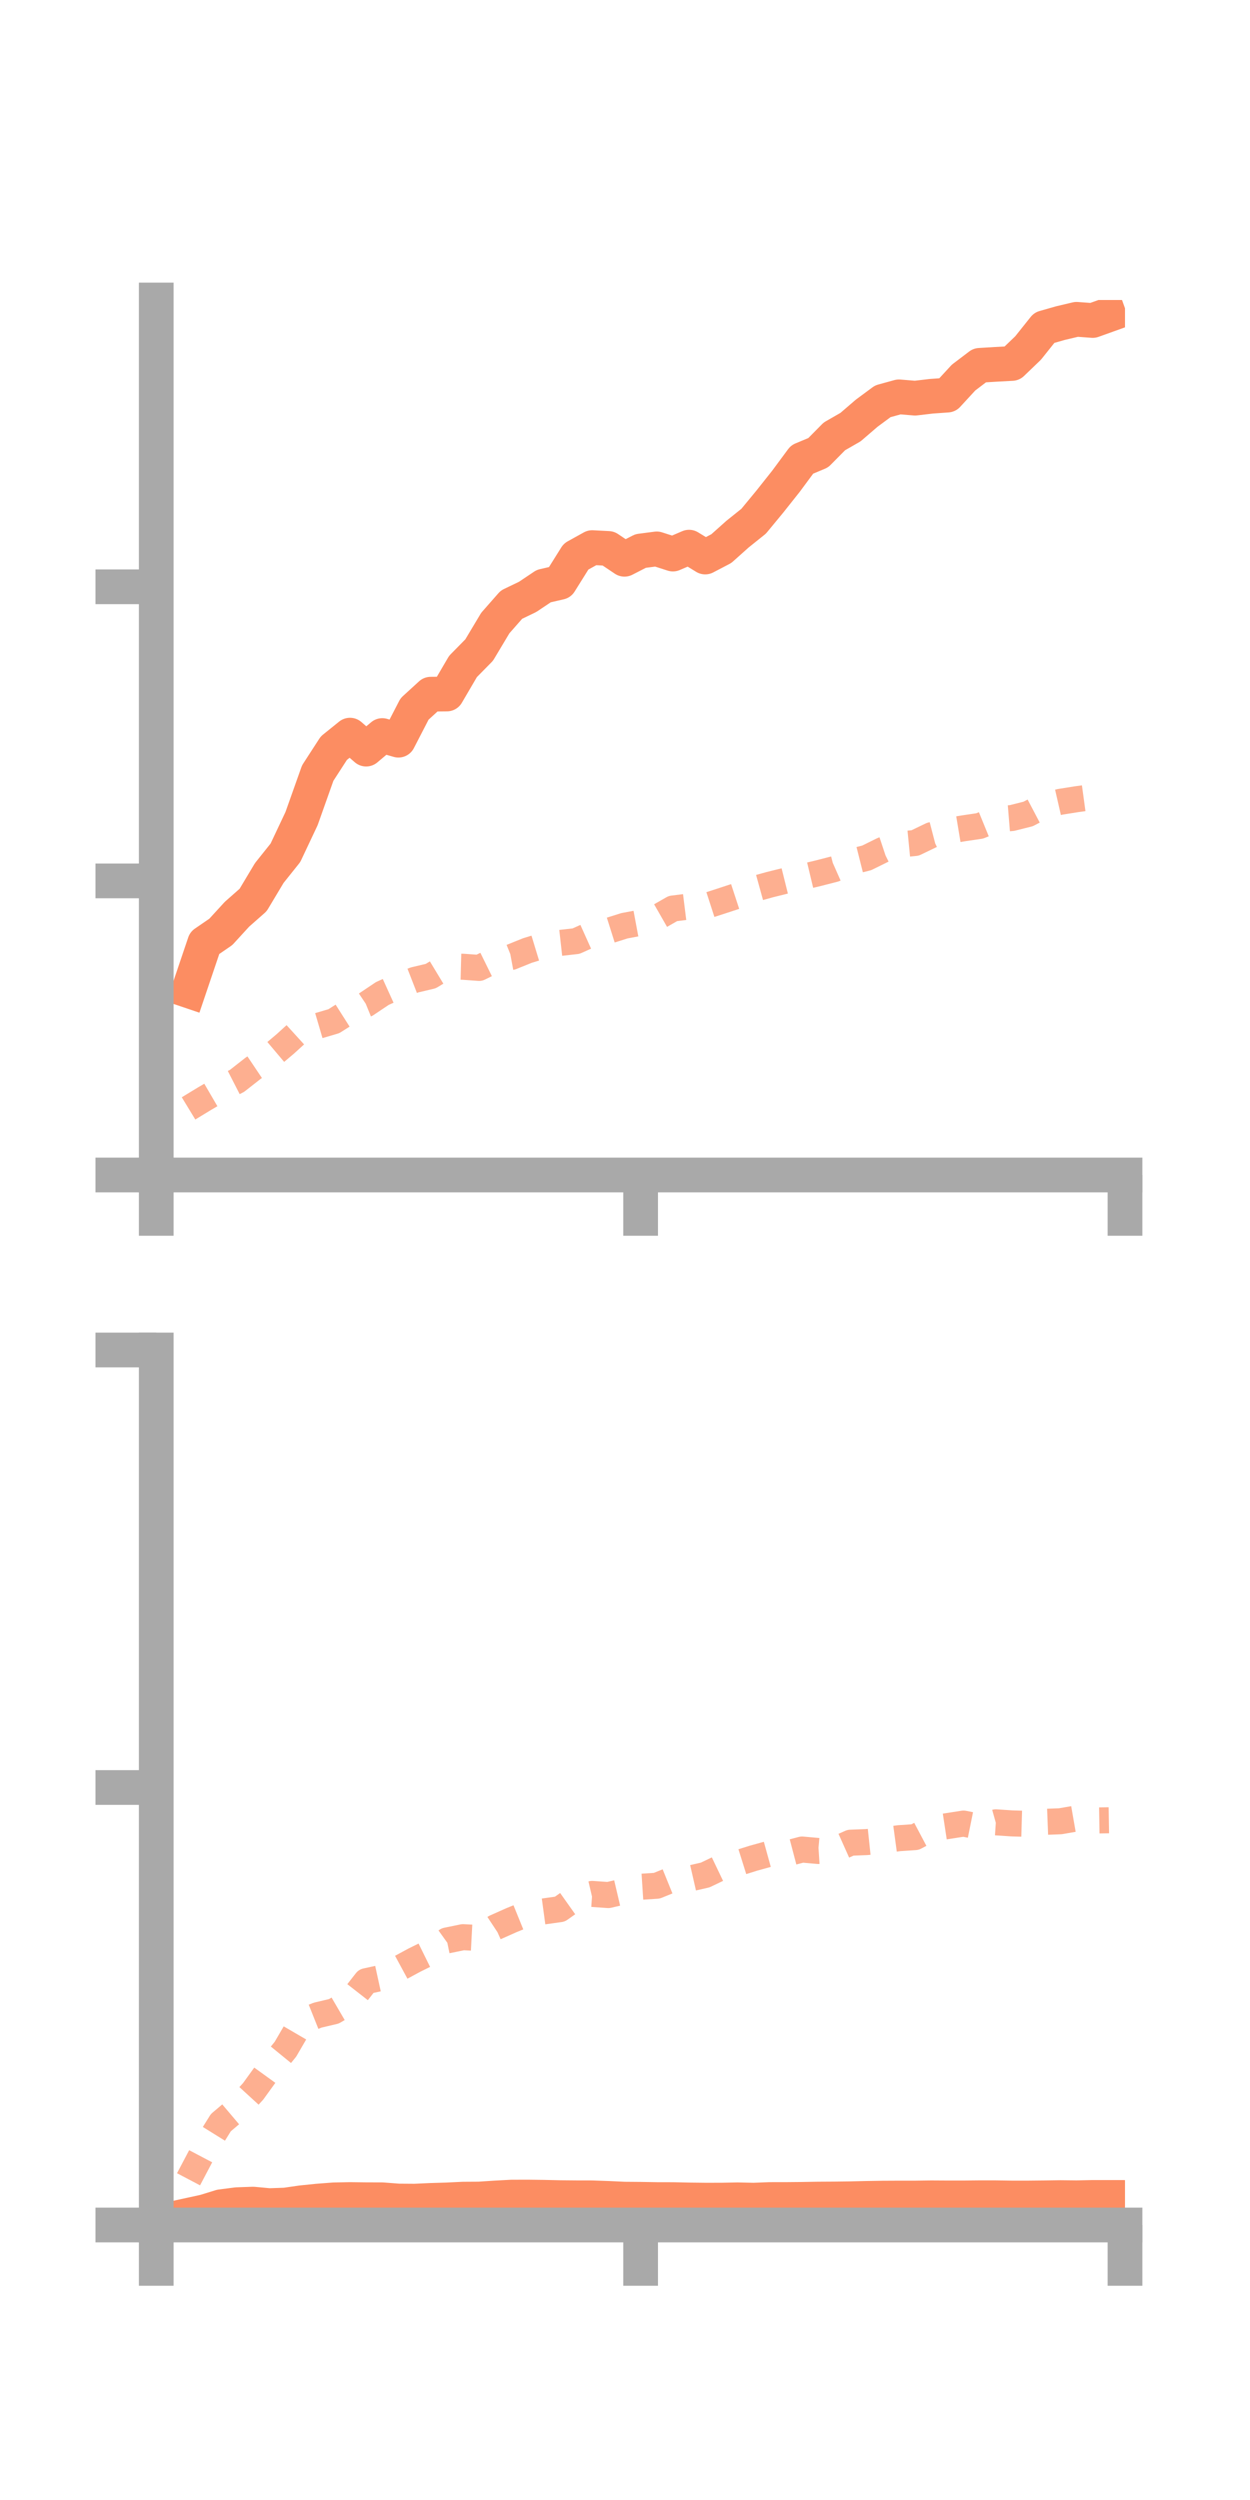 <?xml version="1.0" encoding="utf-8" standalone="no"?>
<!DOCTYPE svg PUBLIC "-//W3C//DTD SVG 1.1//EN"
  "http://www.w3.org/Graphics/SVG/1.1/DTD/svg11.dtd">
<!-- Created with matplotlib (https://matplotlib.org/) -->
<svg height="144pt" version="1.1" viewBox="0 0 72 144" width="72pt" xmlns="http://www.w3.org/2000/svg" xmlns:xlink="http://www.w3.org/1999/xlink">
 <defs>
  <style type="text/css">*{stroke-linecap:butt;stroke-linejoin:round;}</style>
 </defs>
 <g id="figure_1">
  <g id="patch_1">
   <path d="M 0 144 
L 72 144 
L 72 0 
L 0 0 
z
" style="fill:none;"/>
  </g>
  <g id="axes_1">
   <g id="patch_2">
    <path d="M 9 67.68 
L 64.8 67.68 
L 64.8 17.28 
L 9 17.28 
z
" style="fill:none;"/>
   </g>
   <g id="matplotlib.axis_1">
    <g id="xtick_1">
     <g id="line2d_1">
      <defs>
       <path d="M 0 0 
L 0 3.5 
" id="m0ef4045021" style="stroke:#a9a9a9;stroke-width:2;"/>
      </defs>
      <g>
       <use style="fill:#a9a9a9;stroke:#a9a9a9;stroke-width:2;" x="9" xlink:href="#m0ef4045021" y="67.68"/>
      </g>
     </g>
    </g>
    <g id="xtick_2">
     <g id="line2d_2">
      <g>
       <use style="fill:#a9a9a9;stroke:#a9a9a9;stroke-width:2;" x="36.9" xlink:href="#m0ef4045021" y="67.68"/>
      </g>
     </g>
    </g>
    <g id="xtick_3">
     <g id="line2d_3">
      <g>
       <use style="fill:#a9a9a9;stroke:#a9a9a9;stroke-width:2;" x="64.8" xlink:href="#m0ef4045021" y="67.68"/>
      </g>
     </g>
    </g>
   </g>
   <g id="matplotlib.axis_2">
    <g id="ytick_1">
     <g id="line2d_4">
      <defs>
       <path d="M 0 0 
L -3.5 0 
" id="mf6bcd9e554" style="stroke:#a9a9a9;stroke-width:2;"/>
      </defs>
      <g>
       <use style="fill:#a9a9a9;stroke:#a9a9a9;stroke-width:2;" x="9" xlink:href="#mf6bcd9e554" y="67.68"/>
      </g>
     </g>
    </g>
    <g id="ytick_2">
     <g id="line2d_5">
      <g>
       <use style="fill:#a9a9a9;stroke:#a9a9a9;stroke-width:2;" x="9" xlink:href="#mf6bcd9e554" y="50.74"/>
      </g>
     </g>
    </g>
    <g id="ytick_3">
     <g id="line2d_6">
      <g>
       <use style="fill:#a9a9a9;stroke:#a9a9a9;stroke-width:2;" x="9" xlink:href="#mf6bcd9e554" y="33.799"/>
      </g>
     </g>
    </g>
   </g>
   <g id="line2d_7">
    <path clip-path="url(#pdb4f562b6f)" d="M 10.86 57.064 
L 11.79 54.314 
L 12.72 53.676 
L 13.65 52.66 
L 14.58 51.84 
L 15.51 50.286 
L 16.44 49.122 
L 17.37 47.151 
L 18.3 44.531 
L 19.23 43.094 
L 20.16 42.344 
L 21.09 43.15 
L 22.02 42.367 
L 22.95 42.635 
L 23.88 40.835 
L 24.81 39.985 
L 25.74 39.975 
L 26.67 38.387 
L 27.6 37.442 
L 28.53 35.887 
L 29.46 34.829 
L 30.39 34.382 
L 31.32 33.759 
L 32.25 33.545 
L 33.18 32.058 
L 34.11 31.542 
L 35.04 31.59 
L 35.97 32.214 
L 36.9 31.737 
L 37.83 31.616 
L 38.76 31.915 
L 39.69 31.516 
L 40.62 32.085 
L 41.55 31.599 
L 42.48 30.768 
L 43.41 30.022 
L 44.34 28.895 
L 45.27 27.723 
L 46.2 26.466 
L 47.13 26.077 
L 48.06 25.136 
L 48.99 24.602 
L 49.92 23.802 
L 50.85 23.114 
L 51.78 22.858 
L 52.71 22.935 
L 53.64 22.825 
L 54.57 22.759 
L 55.5 21.749 
L 56.43 21.043 
L 57.36 20.986 
L 58.29 20.936 
L 59.22 20.043 
L 60.15 18.877 
L 61.08 18.612 
L 62.01 18.392 
L 62.94 18.461 
L 63.87 18.127 
" style="fill:none;stroke:#fc8d62;stroke-linecap:square;stroke-width:2;"/>
   </g>
   <g id="line2d_8">
    <path clip-path="url(#pdb4f562b6f)" d="M 10.86 63.844 
L 11.79 63.278 
L 12.72 62.736 
L 13.65 62.26 
L 14.58 61.532 
L 15.51 60.908 
L 16.44 60.123 
L 17.37 59.277 
L 18.3 59.094 
L 19.23 58.821 
L 20.16 58.23 
L 21.09 57.85 
L 22.02 57.227 
L 22.95 56.805 
L 23.88 56.443 
L 24.81 56.223 
L 25.74 55.661 
L 26.67 55.685 
L 27.6 55.752 
L 28.53 55.294 
L 29.46 55.121 
L 30.39 54.746 
L 31.32 54.463 
L 32.25 54.314 
L 33.18 54.21 
L 34.11 53.792 
L 35.04 53.616 
L 35.97 53.323 
L 36.9 53.149 
L 37.83 52.863 
L 38.76 52.331 
L 39.69 52.215 
L 40.62 52.199 
L 41.55 51.898 
L 42.48 51.593 
L 43.41 51.213 
L 44.34 50.956 
L 45.27 50.725 
L 46.2 50.52 
L 47.13 50.298 
L 48.06 50.059 
L 48.99 49.649 
L 49.92 49.415 
L 50.85 48.956 
L 51.78 48.647 
L 52.71 48.556 
L 53.64 48.108 
L 54.57 47.866 
L 55.5 47.711 
L 56.43 47.574 
L 57.36 47.194 
L 58.29 47.118 
L 59.22 46.885 
L 60.15 46.396 
L 61.08 46.183 
L 62.01 46.035 
L 62.94 45.908 
L 63.87 45.781 
" style="fill:none;stroke:#fc8d62;stroke-dasharray:1.5,1.5;stroke-dashoffset:0;stroke-opacity:0.7;stroke-width:1.5;"/>
   </g>
   <g id="patch_3">
    <path d="M 9 67.68 
L 9 17.28 
" style="fill:none;stroke:#a9a9a9;stroke-linecap:square;stroke-linejoin:miter;stroke-width:2;"/>
   </g>
   <g id="patch_4">
    <path d="M 64.8 67.68 
L 64.8 17.28 
" style="fill:none;"/>
   </g>
   <g id="patch_5">
    <path d="M 9 67.68 
L 64.8 67.68 
" style="fill:none;stroke:#a9a9a9;stroke-linecap:square;stroke-linejoin:miter;stroke-width:2;"/>
   </g>
   <g id="patch_6">
    <path d="M 9 17.28 
L 64.8 17.28 
" style="fill:none;"/>
   </g>
  </g>
  <g id="axes_2">
   <g id="patch_7">
    <path d="M 9 128.16 
L 64.8 128.16 
L 64.8 77.76 
L 9 77.76 
z
" style="fill:none;"/>
   </g>
   <g id="matplotlib.axis_3">
    <g id="xtick_4">
     <g id="line2d_9">
      <g>
       <use style="fill:#a9a9a9;stroke:#a9a9a9;stroke-width:2;" x="9" xlink:href="#m0ef4045021" y="128.16"/>
      </g>
     </g>
    </g>
    <g id="xtick_5">
     <g id="line2d_10">
      <g>
       <use style="fill:#a9a9a9;stroke:#a9a9a9;stroke-width:2;" x="36.9" xlink:href="#m0ef4045021" y="128.16"/>
      </g>
     </g>
    </g>
    <g id="xtick_6">
     <g id="line2d_11">
      <g>
       <use style="fill:#a9a9a9;stroke:#a9a9a9;stroke-width:2;" x="64.8" xlink:href="#m0ef4045021" y="128.16"/>
      </g>
     </g>
    </g>
   </g>
   <g id="matplotlib.axis_4">
    <g id="ytick_4">
     <g id="line2d_12">
      <g>
       <use style="fill:#a9a9a9;stroke:#a9a9a9;stroke-width:2;" x="9" xlink:href="#mf6bcd9e554" y="128.16"/>
      </g>
     </g>
    </g>
    <g id="ytick_5">
     <g id="line2d_13">
      <g>
       <use style="fill:#a9a9a9;stroke:#a9a9a9;stroke-width:2;" x="9" xlink:href="#mf6bcd9e554" y="102.96"/>
      </g>
     </g>
    </g>
    <g id="ytick_6">
     <g id="line2d_14">
      <g>
       <use style="fill:#a9a9a9;stroke:#a9a9a9;stroke-width:2;" x="9" xlink:href="#mf6bcd9e554" y="77.76"/>
      </g>
     </g>
    </g>
   </g>
   <g id="line2d_15">
    <path clip-path="url(#pd0f939a2dd)" d="M 10.86 127.598 
L 11.79 127.395 
L 12.72 127.108 
L 13.65 126.989 
L 14.58 126.956 
L 15.51 127.043 
L 16.44 127.011 
L 17.37 126.877 
L 18.3 126.782 
L 19.23 126.711 
L 20.16 126.692 
L 21.09 126.704 
L 22.02 126.707 
L 22.95 126.778 
L 23.88 126.785 
L 24.81 126.743 
L 25.74 126.715 
L 26.67 126.67 
L 27.6 126.664 
L 28.53 126.603 
L 29.46 126.553 
L 30.39 126.55 
L 31.32 126.562 
L 32.25 126.583 
L 33.18 126.592 
L 34.11 126.594 
L 35.04 126.627 
L 35.97 126.67 
L 36.9 126.678 
L 37.83 126.694 
L 38.76 126.696 
L 39.69 126.716 
L 40.62 126.727 
L 41.55 126.726 
L 42.48 126.708 
L 43.41 126.728 
L 44.34 126.692 
L 45.27 126.691 
L 46.2 126.682 
L 47.13 126.666 
L 48.06 126.66 
L 48.99 126.648 
L 49.92 126.626 
L 50.85 126.611 
L 51.78 126.606 
L 52.71 126.606 
L 53.64 126.593 
L 54.57 126.599 
L 55.5 126.599 
L 56.43 126.589 
L 57.36 126.59 
L 58.29 126.604 
L 59.22 126.604 
L 60.15 126.594 
L 61.08 126.58 
L 62.01 126.591 
L 62.94 126.571 
L 63.87 126.572 
" style="fill:none;stroke:#fc8d62;stroke-linecap:square;stroke-width:2;"/>
   </g>
   <g id="line2d_16">
    <path clip-path="url(#pd0f939a2dd)" d="M 10.86 125.527 
L 11.79 123.762 
L 12.72 122.266 
L 13.65 121.478 
L 14.58 120.463 
L 15.51 119.177 
L 16.44 118.038 
L 17.37 116.442 
L 18.3 116.071 
L 19.23 115.852 
L 20.16 115.309 
L 21.09 114.117 
L 22.02 113.914 
L 22.95 113.401 
L 23.88 112.898 
L 24.81 112.439 
L 25.74 111.772 
L 26.67 111.581 
L 27.6 111.63 
L 28.53 111.016 
L 29.46 110.601 
L 30.39 110.223 
L 31.32 110.097 
L 32.25 109.967 
L 33.18 109.308 
L 34.11 109.09 
L 35.04 109.155 
L 35.97 108.937 
L 36.9 108.679 
L 37.83 108.619 
L 38.76 108.242 
L 39.69 108.213 
L 40.62 108 
L 41.55 107.555 
L 42.48 107.32 
L 43.41 107.028 
L 44.34 106.771 
L 45.27 106.777 
L 46.2 106.533 
L 47.13 106.616 
L 48.06 106.556 
L 48.99 106.14 
L 49.92 106.104 
L 50.85 106.006 
L 51.78 105.88 
L 52.71 105.817 
L 53.64 105.325 
L 54.57 105.183 
L 55.5 105.038 
L 56.43 105.226 
L 57.36 104.966 
L 58.29 105.028 
L 59.22 105.055 
L 60.15 104.94 
L 61.08 104.904 
L 62.01 104.742 
L 62.94 104.862 
L 63.87 104.847 
" style="fill:none;stroke:#fc8d62;stroke-dasharray:1.5,1.5;stroke-dashoffset:0;stroke-opacity:0.7;stroke-width:1.5;"/>
   </g>
   <g id="patch_8">
    <path d="M 9 128.16 
L 9 77.76 
" style="fill:none;stroke:#a9a9a9;stroke-linecap:square;stroke-linejoin:miter;stroke-width:2;"/>
   </g>
   <g id="patch_9">
    <path d="M 64.8 128.16 
L 64.8 77.76 
" style="fill:none;"/>
   </g>
   <g id="patch_10">
    <path d="M 9 128.16 
L 64.8 128.16 
" style="fill:none;stroke:#a9a9a9;stroke-linecap:square;stroke-linejoin:miter;stroke-width:2;"/>
   </g>
   <g id="patch_11">
    <path d="M 9 77.76 
L 64.8 77.76 
" style="fill:none;"/>
   </g>
  </g>
 </g>
 <defs>
  <clipPath id="pdb4f562b6f">
   <rect height="50.4" width="55.8" x="9" y="17.28"/>
  </clipPath>
  <clipPath id="pd0f939a2dd">
   <rect height="50.4" width="55.8" x="9" y="77.76"/>
  </clipPath>
 </defs>
</svg>
